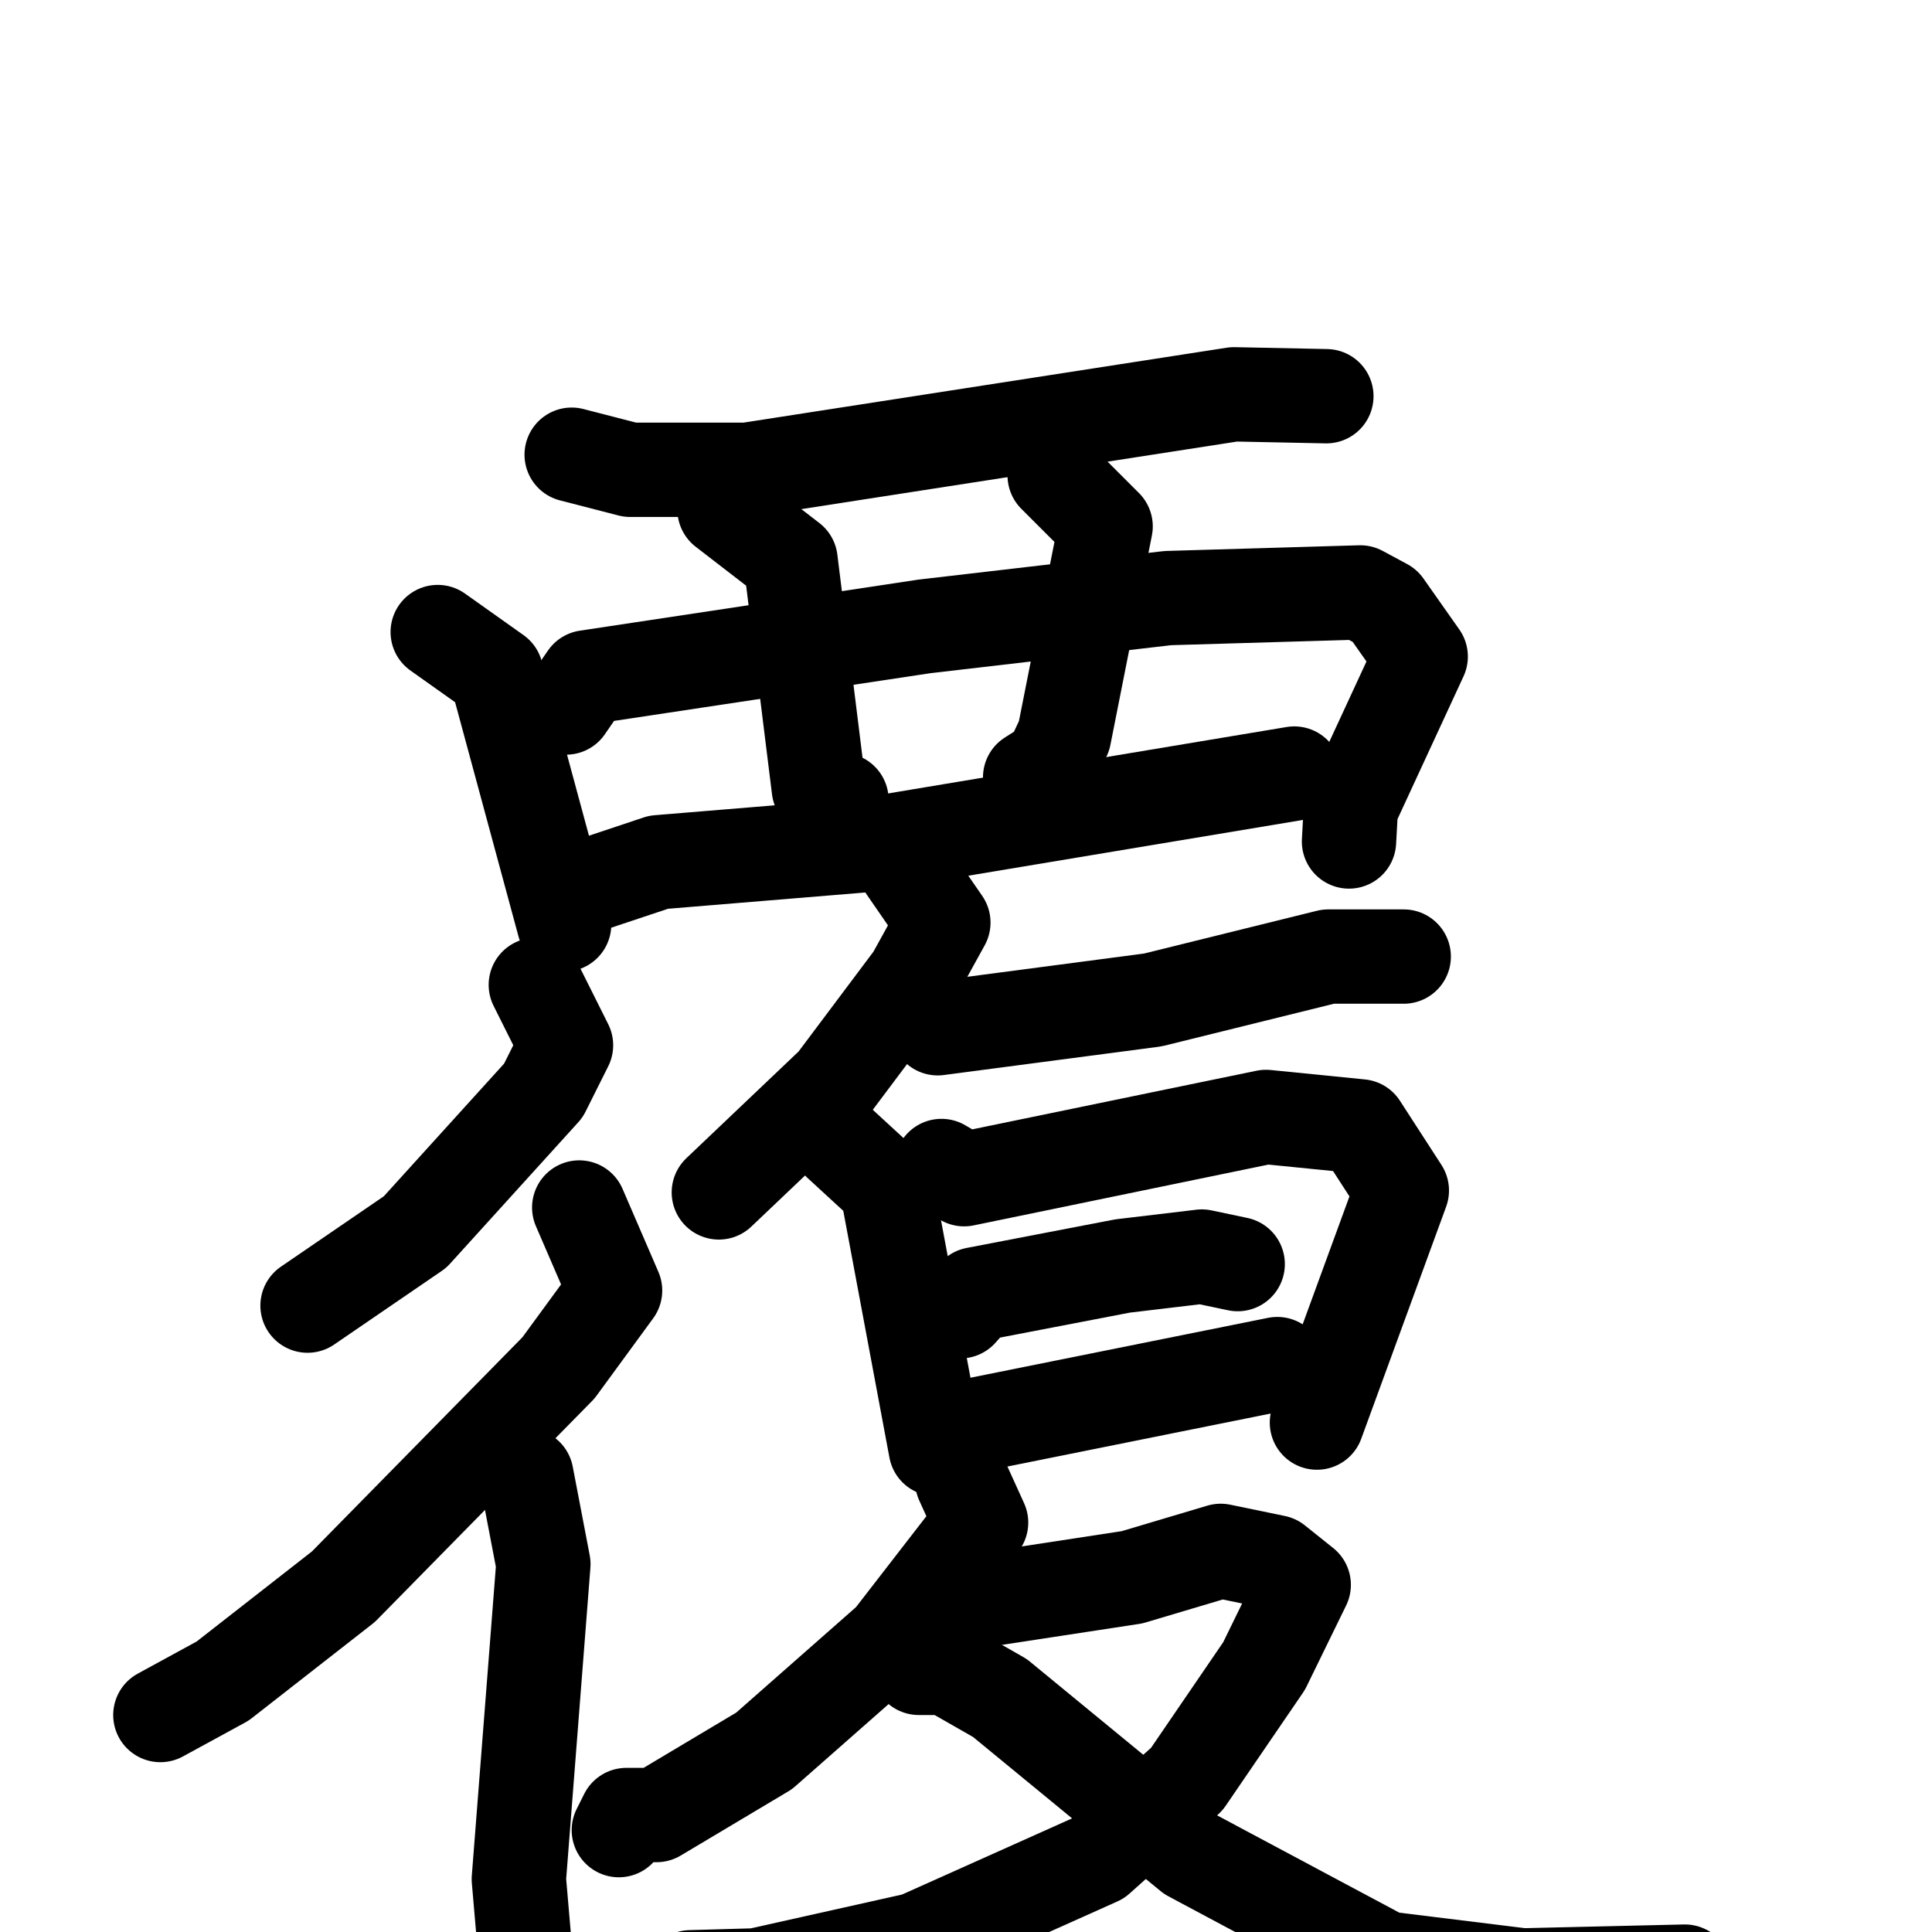<svg xmlns="http://www.w3.org/2000/svg" viewBox="0 0 1024 1024">
  <g style="fill:none;stroke:#000000;stroke-width:50;stroke-linecap:round;stroke-linejoin:round;" transform="scale(1, 1) translate(0, 0)">
    <path d="M 303.0,241.0 L 334.0,249.0 L 396.0,249.0 L 654.0,209.0 L 703.0,210.0"/>
    <path d="M 232.0,335.0 L 263.0,357.0 L 299.0,490.0"/>
    <path d="M 300.0,375.0 L 311.0,359.0 L 490.0,332.0 L 619.0,317.0 L 721.0,314.0 L 734.0,321.0 L 753.0,348.0 L 716.0,428.0 L 715.0,446.0"/>
    <path d="M 384.0,270.0 L 419.0,297.0 L 434.0,418.0 L 446.0,424.0"/>
    <path d="M 559.0,252.0 L 586.0,279.0 L 564.0,390.0 L 557.0,405.0 L 546.0,412.0"/>
    <path d="M 313.0,469.0 L 349.0,457.0 L 458.0,448.0 L 686.0,410.0"/>
    <path d="M 284.0,522.0 L 300.0,554.0 L 288.0,578.0 L 220.0,653.0 L 163.0,692.0"/>
    <path d="M 307.0,640.0 L 326.0,684.0 L 296.0,725.0 L 182.0,841.0 L 118.0,891.0 L 85.0,909.0"/>
    <path d="M 279.0,782.0 L 288.0,829.0 L 275.0,996.0 L 280.0,1054.0"/>
    <path d="M 480.0,460.0 L 500.0,489.0 L 484.0,518.0 L 442.0,574.0 L 381.0,632.0"/>
    <path d="M 497.0,545.0 L 611.0,530.0 L 704.0,507.0 L 744.0,507.0"/>
    <path d="M 445.0,606.0 L 470.0,629.0 L 496.0,768.0"/>
    <path d="M 499.0,618.0 L 511.0,625.0 L 671.0,592.0 L 721.0,597.0 L 743.0,631.0 L 698.0,754.0"/>
    <path d="M 509.0,695.0 L 517.0,686.0 L 595.0,671.0 L 637.0,666.0 L 656.0,670.0"/>
    <path d="M 513.0,756.0 L 677.0,723.0"/>
    <path d="M 510.0,785.0 L 520.0,807.0 L 472.0,869.0 L 405.0,928.0 L 348.0,962.0 L 332.0,962.0 L 328.0,970.0"/>
    <path d="M 528.0,847.0 L 600.0,836.0 L 647.0,822.0 L 676.0,828.0 L 691.0,840.0 L 670.0,883.0 L 629.0,943.0 L 582.0,985.0 L 486.0,1028.0 L 401.0,1047.0 L 366.0,1048.0"/>
    <path d="M 487.0,884.0 L 502.0,884.0 L 530.0,900.0 L 631.0,983.0 L 734.0,1038.0 L 807.0,1047.0 L 893.0,1045.0"/>
  </g>
</svg>
